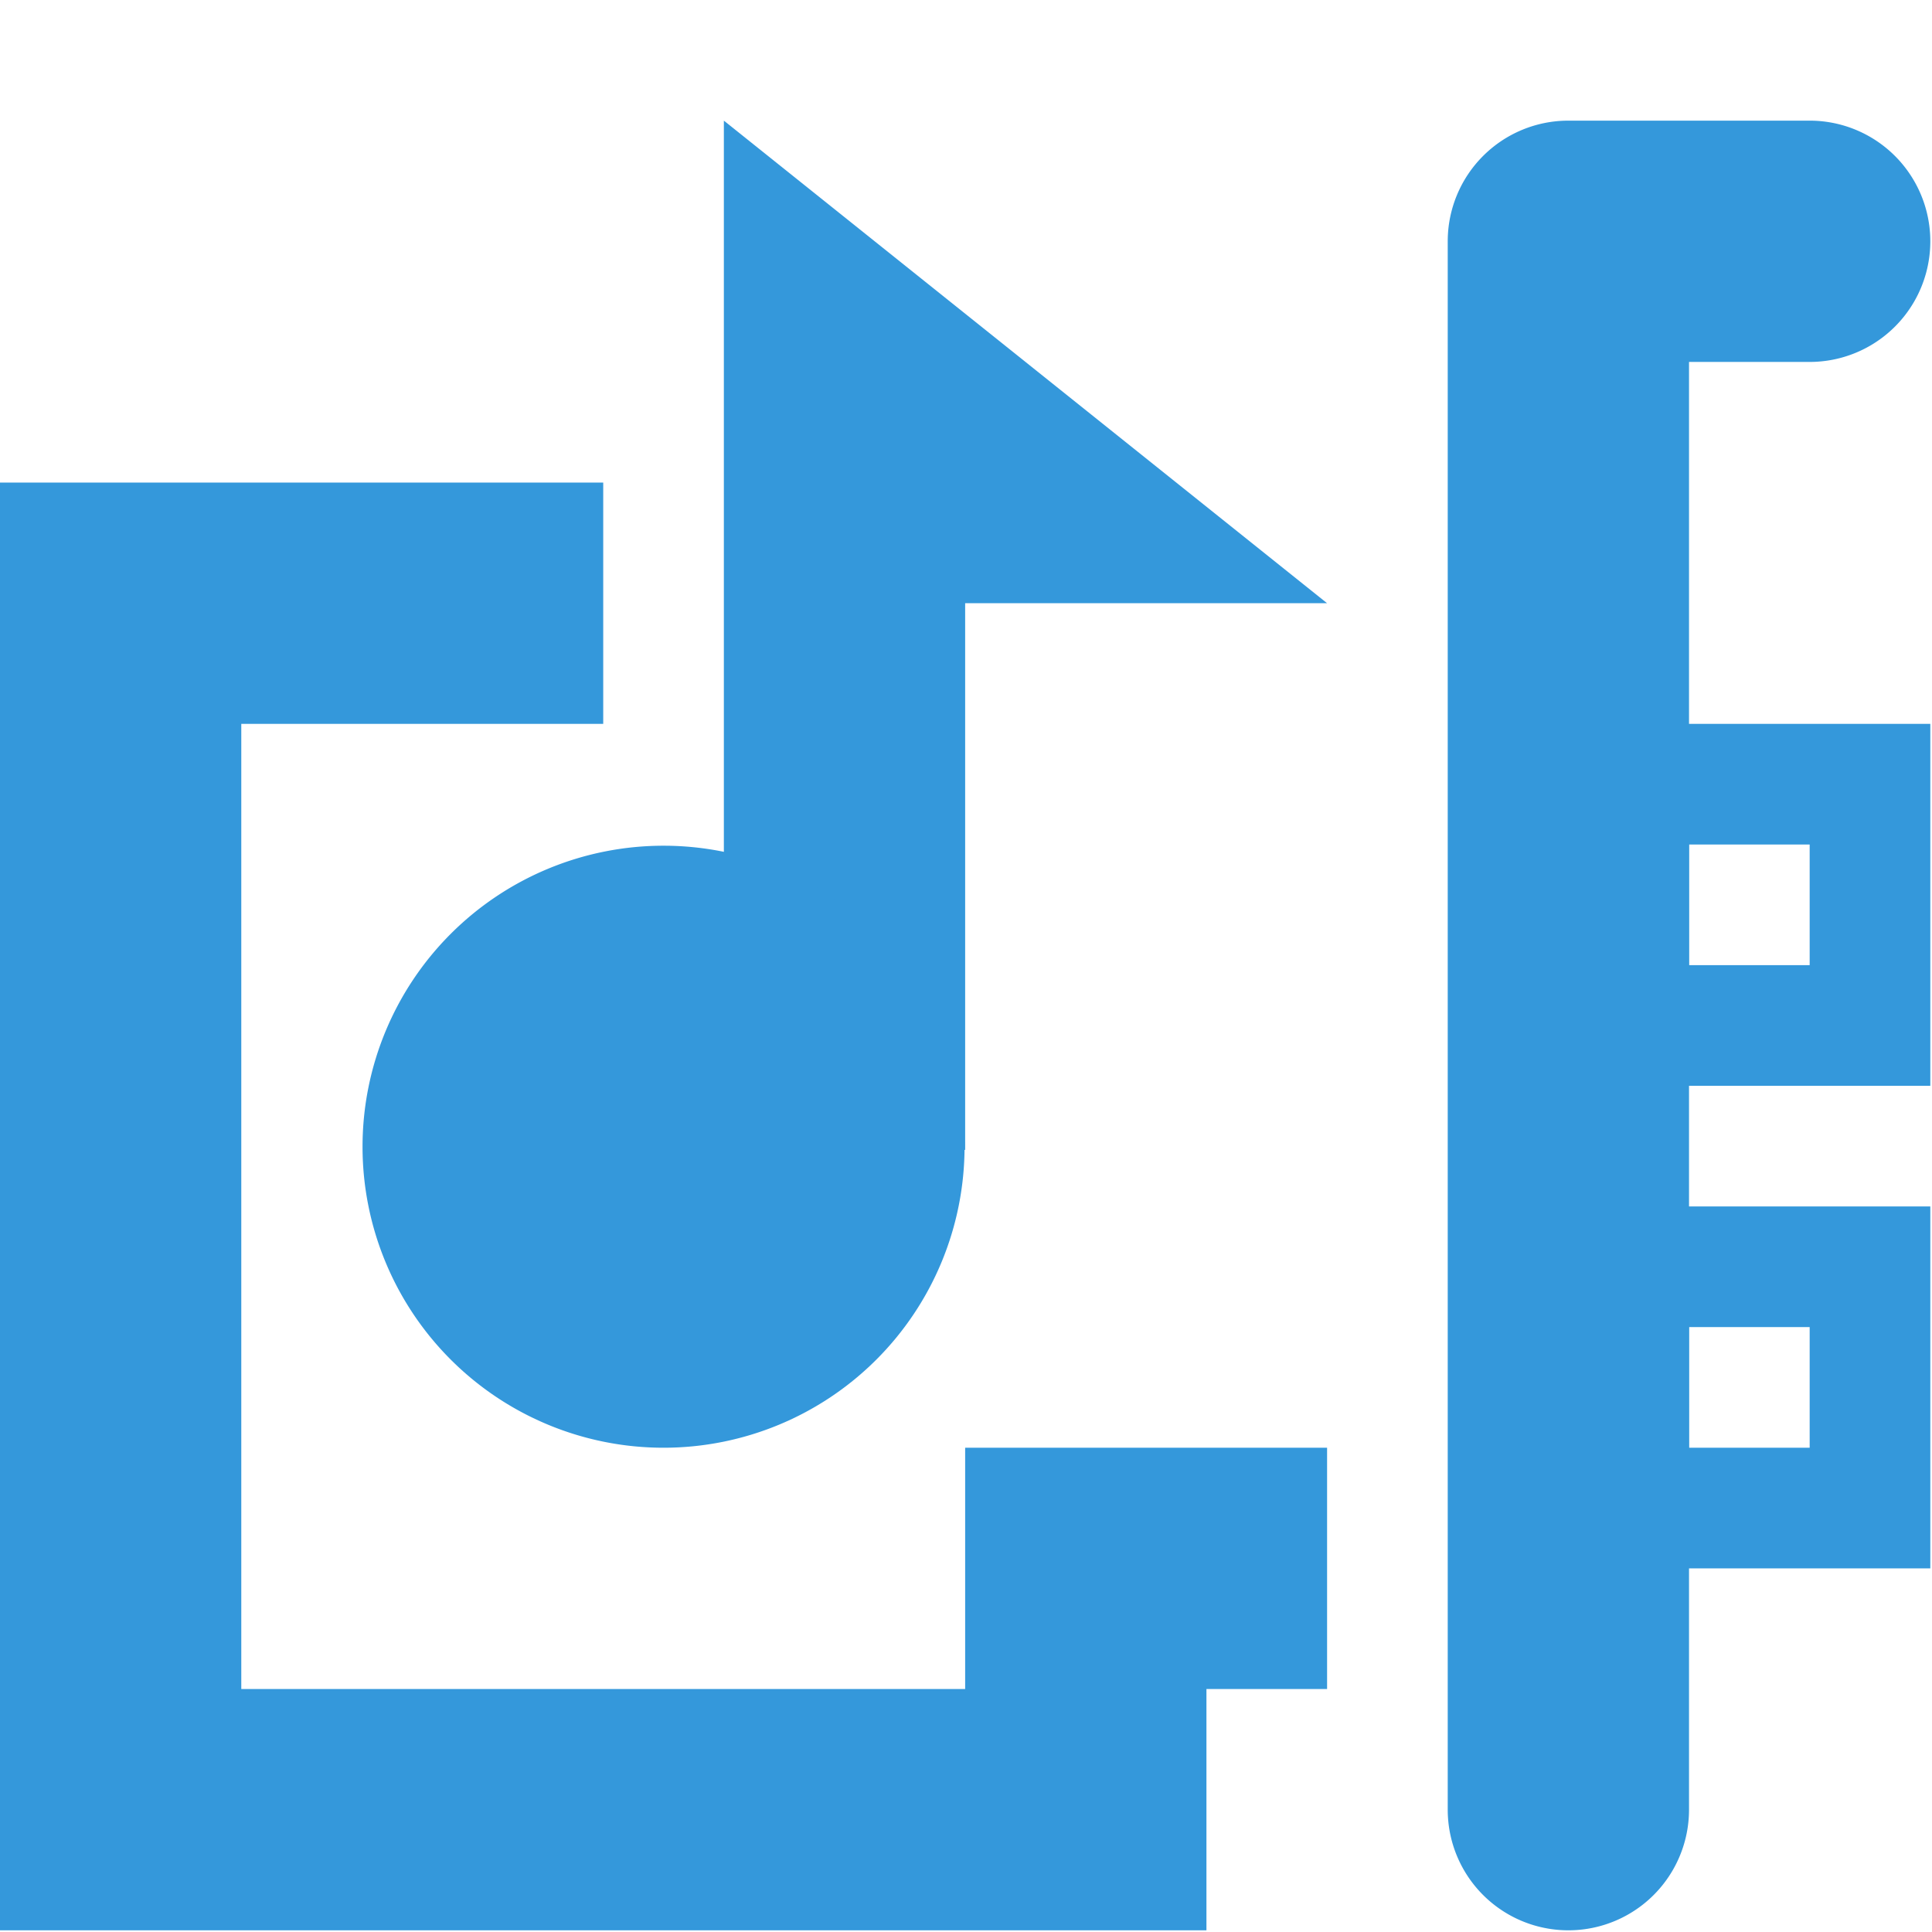 <svg xmlns="http://www.w3.org/2000/svg" width="16.014" height="16.014">
    <g fill="#3498db" color="#3498db" style="">
        <path d="M13 1a1 1 0 0 0-1 1v13a1 1 0 1 0 2 0V3h1a1 1 0 1 0 0-2z" style="line-height:normal;font-variant-ligatures:normal;font-variant-position:normal;font-variant-caps:normal;font-variant-numeric:normal;font-variant-alternates:normal;font-feature-settings:normal;text-indent:0;text-align:start;text-decoration-line:none;text-decoration-style:solid;text-decoration-color:#000;text-transform:none;text-orientation:mixed;shape-padding:0;isolation:auto;mix-blend-mode:normal" color="#000" font-weight="400" font-family="sans-serif" white-space="normal" overflow="visible"/>
        <path d="M13 6v3h3V6zm1 1h1v1h-1zM13 10v3h3v-3zm1 1h1v1h-1z" style="line-height:normal;font-variant-ligatures:normal;font-variant-position:normal;font-variant-caps:normal;font-variant-numeric:normal;font-variant-alternates:normal;font-feature-settings:normal;text-indent:0;text-align:start;text-decoration-line:none;text-decoration-style:solid;text-decoration-color:#000;text-transform:none;text-orientation:mixed;shape-padding:0;isolation:auto;mix-blend-mode:normal;marker:none" color="#000" font-weight="400" font-family="sans-serif" white-space="normal" overflow="visible"/>
        <path d="M0 4v12h10v-2h1v-2H8v2H2V6h3V4H4z" style="line-height:normal;font-variant-ligatures:normal;font-variant-position:normal;font-variant-caps:normal;font-variant-numeric:normal;font-variant-alternates:normal;font-feature-settings:normal;text-indent:0;text-align:start;text-decoration-line:none;text-decoration-style:solid;text-decoration-color:#000;text-transform:none;text-orientation:mixed;shape-padding:0;isolation:auto;mix-blend-mode:normal" color="#000" font-weight="400" font-family="sans-serif" white-space="normal" overflow="visible"/>
        <path d="M6 1l5 4H8v4.531H6z"/>
        <path d="M7.995 9.505A2.495 2.495 0 0 1 5.5 12a2.495 2.495 0 0 1-2.495-2.495A2.495 2.495 0 0 1 5.5 7.01a2.495 2.495 0 0 1 2.495 2.495z"/>
    </g>
</svg>